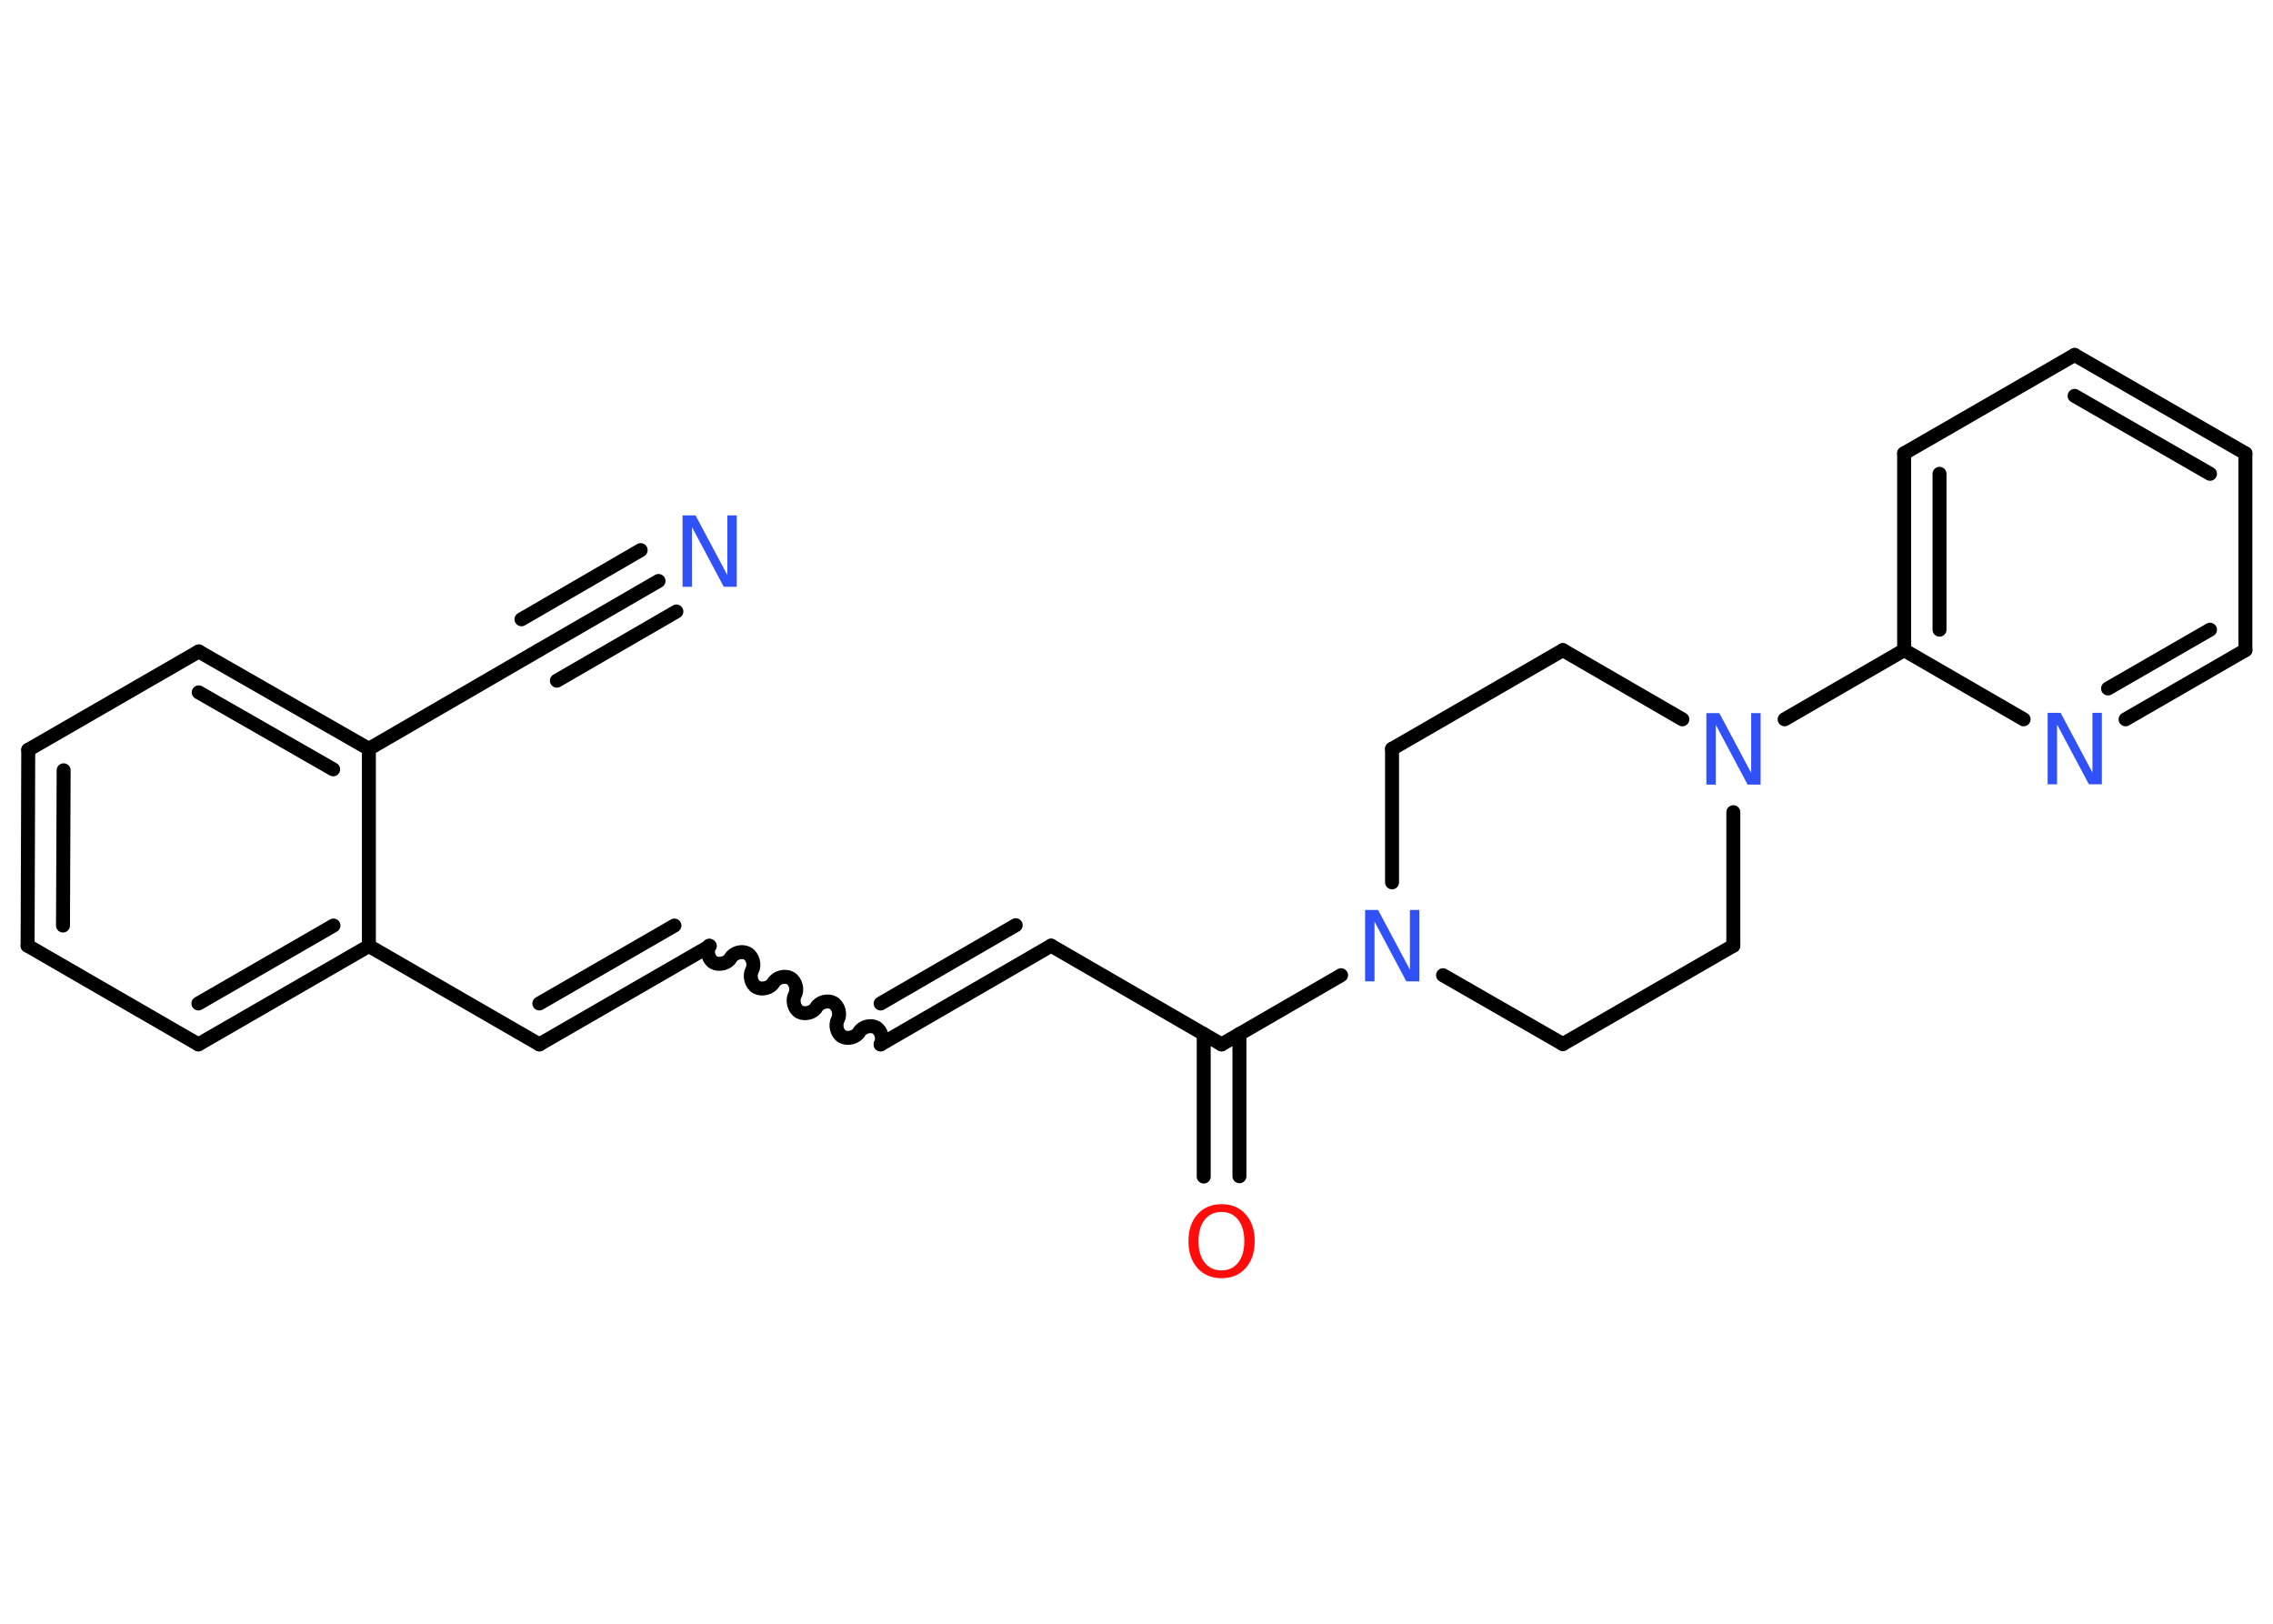 <?xml version='1.0' encoding='UTF-8'?>
<!DOCTYPE svg PUBLIC "-//W3C//DTD SVG 1.1//EN" "http://www.w3.org/Graphics/SVG/1.1/DTD/svg11.dtd">
<svg version='1.2' xmlns='http://www.w3.org/2000/svg' xmlns:xlink='http://www.w3.org/1999/xlink' width='70.0mm' height='50.0mm' viewBox='0 0 70.0 50.0'>
  <desc>Generated by the Chemistry Development Kit (http://github.com/cdk)</desc>
  <g stroke-linecap='round' stroke-linejoin='round' stroke='#000000' stroke-width='.43' fill='#3050F8'>
    <rect x='.0' y='.0' width='70.0' height='50.0' fill='#FFFFFF' stroke='none'/>
    <g id='mol1' class='mol'>
      <g id='mol1bnd1' class='bond'>
        <line x1='20.28' y1='17.89' x2='16.6' y2='20.02'/>
        <line x1='20.83' y1='18.83' x2='17.15' y2='20.96'/>
        <line x1='19.73' y1='16.94' x2='16.06' y2='19.07'/>
      </g>
      <line id='mol1bnd2' class='bond' x1='16.6' y1='20.02' x2='11.36' y2='23.06'/>
      <g id='mol1bnd3' class='bond'>
        <line x1='11.36' y1='23.06' x2='6.12' y2='20.06'/>
        <line x1='10.26' y1='23.69' x2='6.12' y2='21.32'/>
      </g>
      <line id='mol1bnd4' class='bond' x1='6.12' y1='20.06' x2='.87' y2='23.09'/>
      <g id='mol1bnd5' class='bond'>
        <line x1='.87' y1='23.09' x2='.85' y2='29.12'/>
        <line x1='1.96' y1='23.72' x2='1.94' y2='28.5'/>
      </g>
      <line id='mol1bnd6' class='bond' x1='.85' y1='29.12' x2='6.11' y2='32.16'/>
      <g id='mol1bnd7' class='bond'>
        <line x1='6.11' y1='32.16' x2='11.36' y2='29.13'/>
        <line x1='6.11' y1='30.9' x2='10.27' y2='28.5'/>
      </g>
      <line id='mol1bnd8' class='bond' x1='11.36' y1='23.06' x2='11.36' y2='29.13'/>
      <line id='mol1bnd9' class='bond' x1='11.36' y1='29.13' x2='16.61' y2='32.16'/>
      <g id='mol1bnd10' class='bond'>
        <line x1='16.61' y1='32.16' x2='21.86' y2='29.13'/>
        <line x1='16.61' y1='30.9' x2='20.77' y2='28.5'/>
      </g>
      <path id='mol1bnd11' class='bond' d='M27.12 32.16c.09 -.16 .03 -.42 -.14 -.52c-.16 -.09 -.42 -.03 -.52 .14c-.09 .16 -.35 .23 -.52 .14c-.16 -.09 -.23 -.35 -.14 -.52c.09 -.16 .03 -.42 -.14 -.52c-.16 -.09 -.42 -.03 -.52 .14c-.09 .16 -.35 .23 -.52 .14c-.16 -.09 -.23 -.35 -.14 -.52c.09 -.16 .03 -.42 -.14 -.52c-.16 -.09 -.42 -.03 -.52 .14c-.09 .16 -.35 .23 -.52 .14c-.16 -.09 -.23 -.35 -.14 -.52c.09 -.16 .03 -.42 -.14 -.52c-.16 -.09 -.42 -.03 -.52 .14c-.09 .16 -.35 .23 -.52 .14c-.16 -.09 -.23 -.35 -.14 -.52' fill='none' stroke='#000000' stroke-width='.43'/>
      <g id='mol1bnd12' class='bond'>
        <line x1='27.12' y1='32.16' x2='32.37' y2='29.12'/>
        <line x1='27.12' y1='30.9' x2='31.28' y2='28.49'/>
      </g>
      <line id='mol1bnd13' class='bond' x1='32.37' y1='29.12' x2='37.62' y2='32.16'/>
      <g id='mol1bnd14' class='bond'>
        <line x1='38.17' y1='31.84' x2='38.17' y2='36.22'/>
        <line x1='37.07' y1='31.84' x2='37.07' y2='36.23'/>
      </g>
      <line id='mol1bnd15' class='bond' x1='37.62' y1='32.16' x2='41.3' y2='30.03'/>
      <line id='mol1bnd16' class='bond' x1='44.44' y1='30.03' x2='48.13' y2='32.15'/>
      <line id='mol1bnd17' class='bond' x1='48.13' y1='32.15' x2='53.38' y2='29.12'/>
      <line id='mol1bnd18' class='bond' x1='53.38' y1='29.12' x2='53.38' y2='25.01'/>
      <line id='mol1bnd19' class='bond' x1='54.96' y1='22.15' x2='58.64' y2='20.02'/>
      <g id='mol1bnd20' class='bond'>
        <line x1='58.64' y1='13.96' x2='58.64' y2='20.02'/>
        <line x1='59.73' y1='14.59' x2='59.73' y2='19.39'/>
      </g>
      <line id='mol1bnd21' class='bond' x1='58.64' y1='13.96' x2='63.89' y2='10.93'/>
      <g id='mol1bnd22' class='bond'>
        <line x1='69.15' y1='13.96' x2='63.89' y2='10.93'/>
        <line x1='68.06' y1='14.59' x2='63.89' y2='12.19'/>
      </g>
      <line id='mol1bnd23' class='bond' x1='69.15' y1='13.96' x2='69.15' y2='20.02'/>
      <g id='mol1bnd24' class='bond'>
        <line x1='65.46' y1='22.15' x2='69.15' y2='20.02'/>
        <line x1='64.92' y1='21.2' x2='68.06' y2='19.39'/>
      </g>
      <line id='mol1bnd25' class='bond' x1='58.64' y1='20.02' x2='62.32' y2='22.15'/>
      <line id='mol1bnd26' class='bond' x1='51.81' y1='22.15' x2='48.13' y2='20.02'/>
      <line id='mol1bnd27' class='bond' x1='48.13' y1='20.02' x2='42.87' y2='23.06'/>
      <line id='mol1bnd28' class='bond' x1='42.87' y1='27.17' x2='42.87' y2='23.06'/>
      <path id='mol1atm1' class='atom' d='M21.02 15.87h.4l.98 1.84v-1.84h.29v2.2h-.4l-.98 -1.84v1.84h-.29v-2.2z' stroke='none'/>
      <path id='mol1atm14' class='atom' d='M37.62 37.32q-.33 .0 -.52 .24q-.19 .24 -.19 .66q.0 .42 .19 .66q.19 .24 .52 .24q.32 .0 .51 -.24q.19 -.24 .19 -.66q.0 -.42 -.19 -.66q-.19 -.24 -.51 -.24zM37.62 37.08q.46 .0 .74 .31q.28 .31 .28 .83q.0 .52 -.28 .83q-.28 .31 -.74 .31q-.46 .0 -.74 -.31q-.28 -.31 -.28 -.83q.0 -.52 .28 -.83q.28 -.31 .74 -.31z' stroke='none' fill='#FF0D0D'/>
      <path id='mol1atm15' class='atom' d='M42.04 28.02h.4l.98 1.84v-1.84h.29v2.2h-.4l-.98 -1.84v1.84h-.29v-2.2z' stroke='none'/>
      <path id='mol1atm18' class='atom' d='M52.55 21.96h.4l.98 1.84v-1.84h.29v2.2h-.4l-.98 -1.84v1.84h-.29v-2.2z' stroke='none'/>
      <path id='mol1atm24' class='atom' d='M63.06 21.95h.4l.98 1.84v-1.84h.29v2.2h-.4l-.98 -1.84v1.84h-.29v-2.2z' stroke='none'/>
    </g>
  </g>
</svg>
